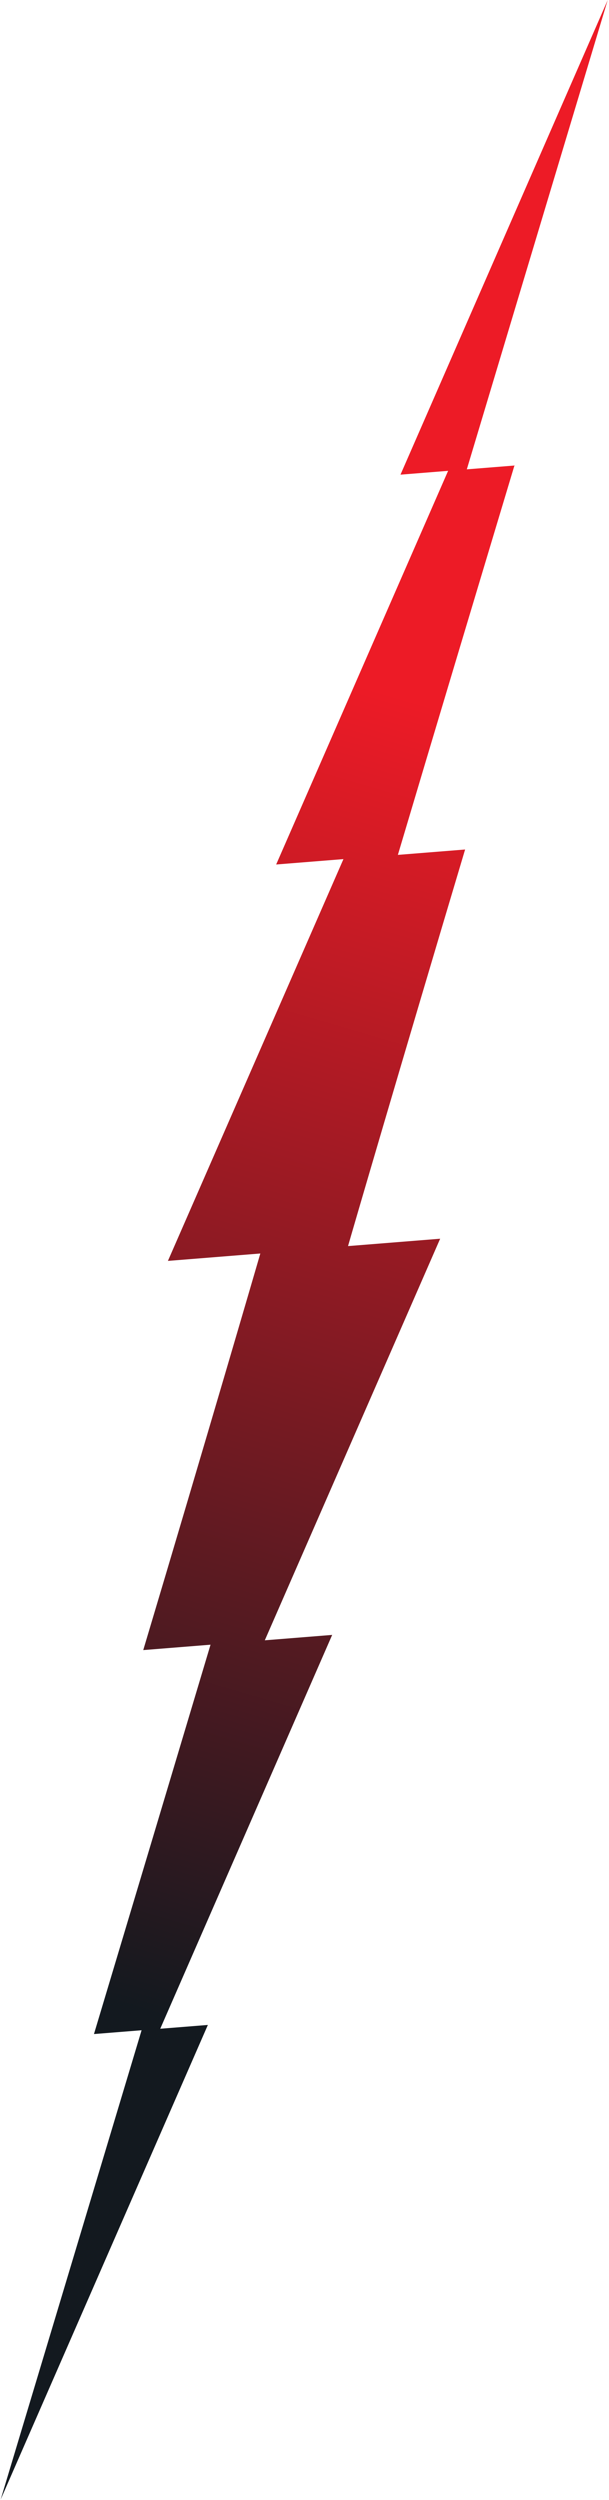 <svg width="317" height="1300" viewBox="0 0 317 1300" fill="none" xmlns="http://www.w3.org/2000/svg">
<path d="M242.991 244.049C282.484 112.478 316.327 3.60772e-07 316.327 3.60772e-07L208.462 246.812L233.252 244.828L143.748 449.521L178.769 446.718L87.401 655.645L135.506 651.795C134.07 656.738 107.637 747.381 74.562 858.015L109.584 855.212C90.349 919.509 68.897 991.038 48.909 1057.67L73.699 1055.69C34.182 1187.26 0.339 1299.74 0.339 1299.74L108.204 1052.93L83.413 1054.91L172.91 850.12L137.84 852.926L229.117 644.106L181.16 647.944C182.586 642.878 209.028 552.358 242.103 441.724L207.107 444.525C226.243 380.236 247.744 308.703 267.781 242.065L242.991 244.049Z" fill="url(#paint0_linear_12_23824)"/>
<defs>
<linearGradient id="paint0_linear_12_23824" x1="-55.5" y1="1007.5" x2="139.5" y2="342" gradientUnits="userSpaceOnUse">
<stop stop-color="#13191F"/>
<stop offset="1" stop-color="#ED1B26"/>
</linearGradient>
</defs>
</svg>

